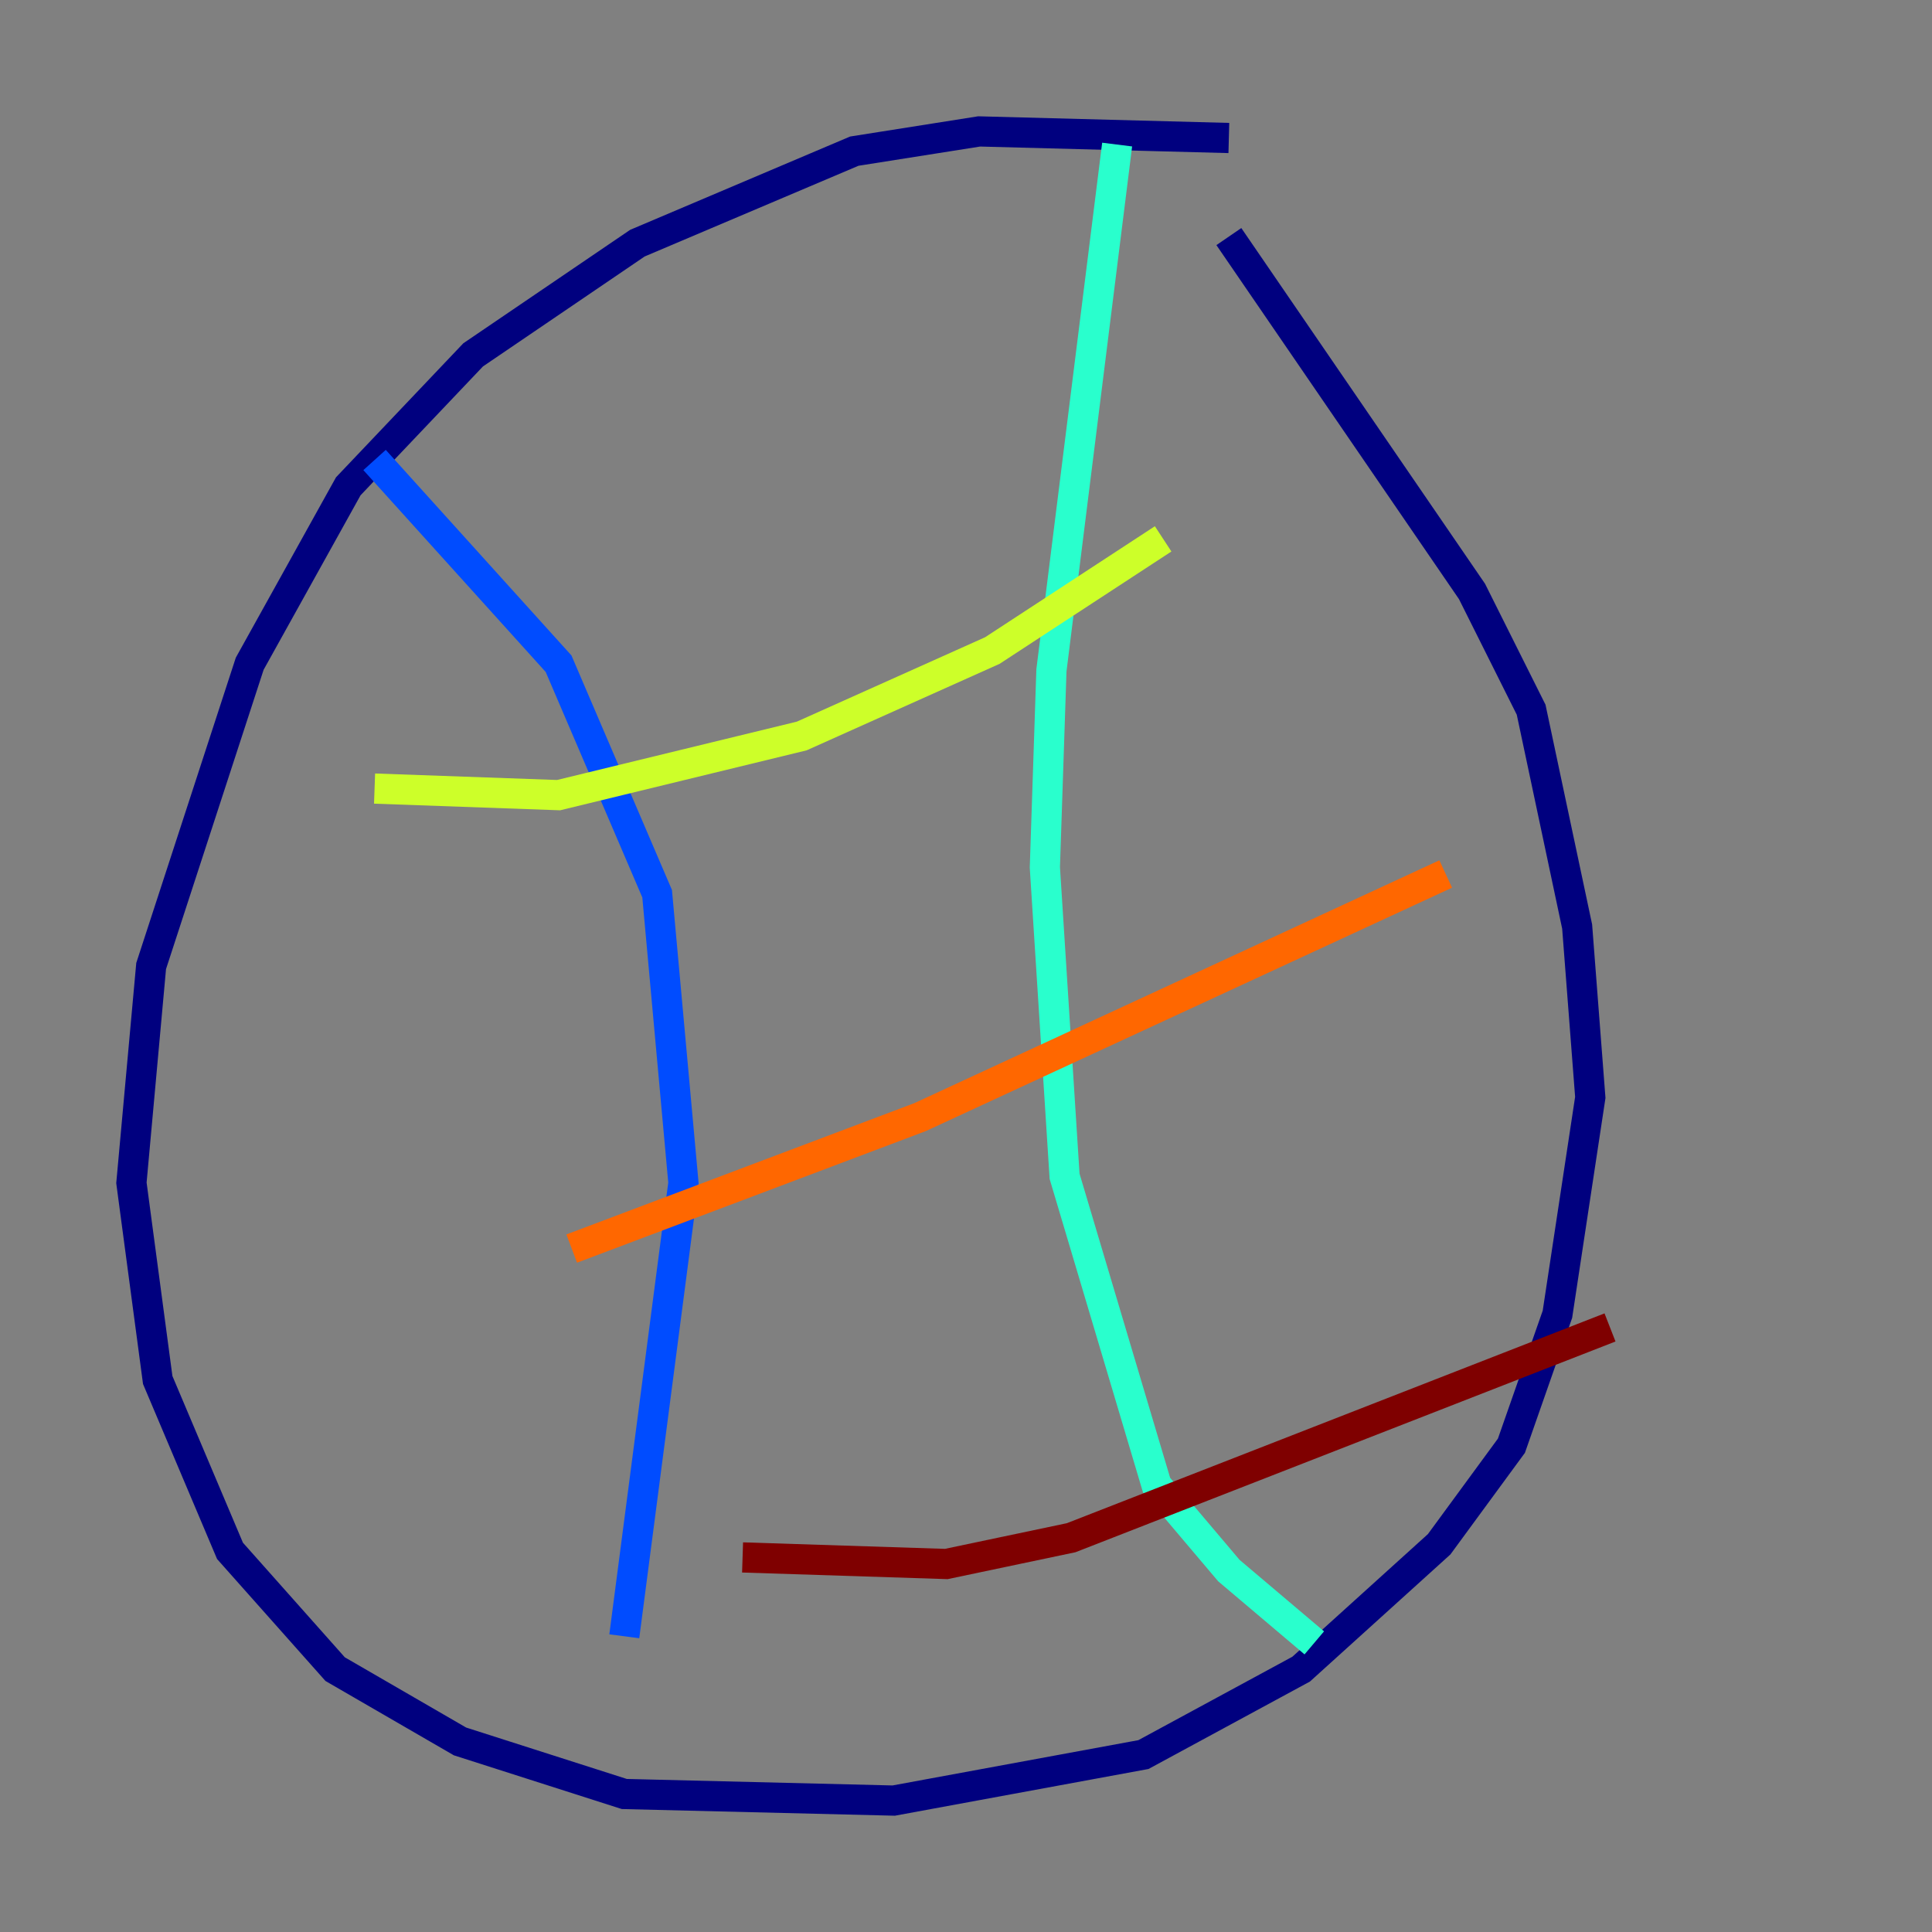 <?xml version="1.0" encoding="utf-8" ?>
<svg baseProfile="tiny" height="128" version="1.2" viewBox="0,0,128,128" width="128" xmlns="http://www.w3.org/2000/svg" xmlns:ev="http://www.w3.org/2001/xml-events" xmlns:xlink="http://www.w3.org/1999/xlink"><rect x="0" y="0" width="128" height="128" fill="#808080" stroke="none"/><defs /><polyline fill="none" points="81.415,9.143 64.871,8.707 56.599,10.014 42.231,16.109 31.347,23.51 23.075,32.218 16.544,43.973 10.014,64.0 8.707,78.367 10.449,91.429 15.238,102.748 22.204,110.585 30.476,115.374 41.361,118.857 59.211,119.293 75.755,116.245 86.204,110.585 95.347,102.313 100.136,95.782 103.184,87.075 105.361,72.707 104.49,61.388 101.442,47.02 97.524,39.184 81.415,15.674" stroke="#00007f" stroke-width="2" /><polyline fill="none" points="24.816,30.476 37.007,43.973 43.537,59.211 45.279,78.367 41.361,108.408" stroke="#004cff" stroke-width="2" /><polyline fill="none" points="74.014,9.578 69.66,44.408 69.225,57.469 70.531,77.932 76.626,98.395 81.415,104.054 87.075,108.844" stroke="#29ffcd" stroke-width="2" /><polyline fill="none" points="24.816,52.245 37.007,52.68 53.116,48.762 65.742,43.102 77.061,35.701" stroke="#cdff29" stroke-width="2" /><polyline fill="none" points="37.878,82.721 60.952,74.014 95.782,57.905" stroke="#ff6700" stroke-width="2" /><polyline fill="none" points="49.197,103.184 62.694,103.619 70.966,101.878 106.667,87.946" stroke="#7f0000" stroke-width="2" /></svg>